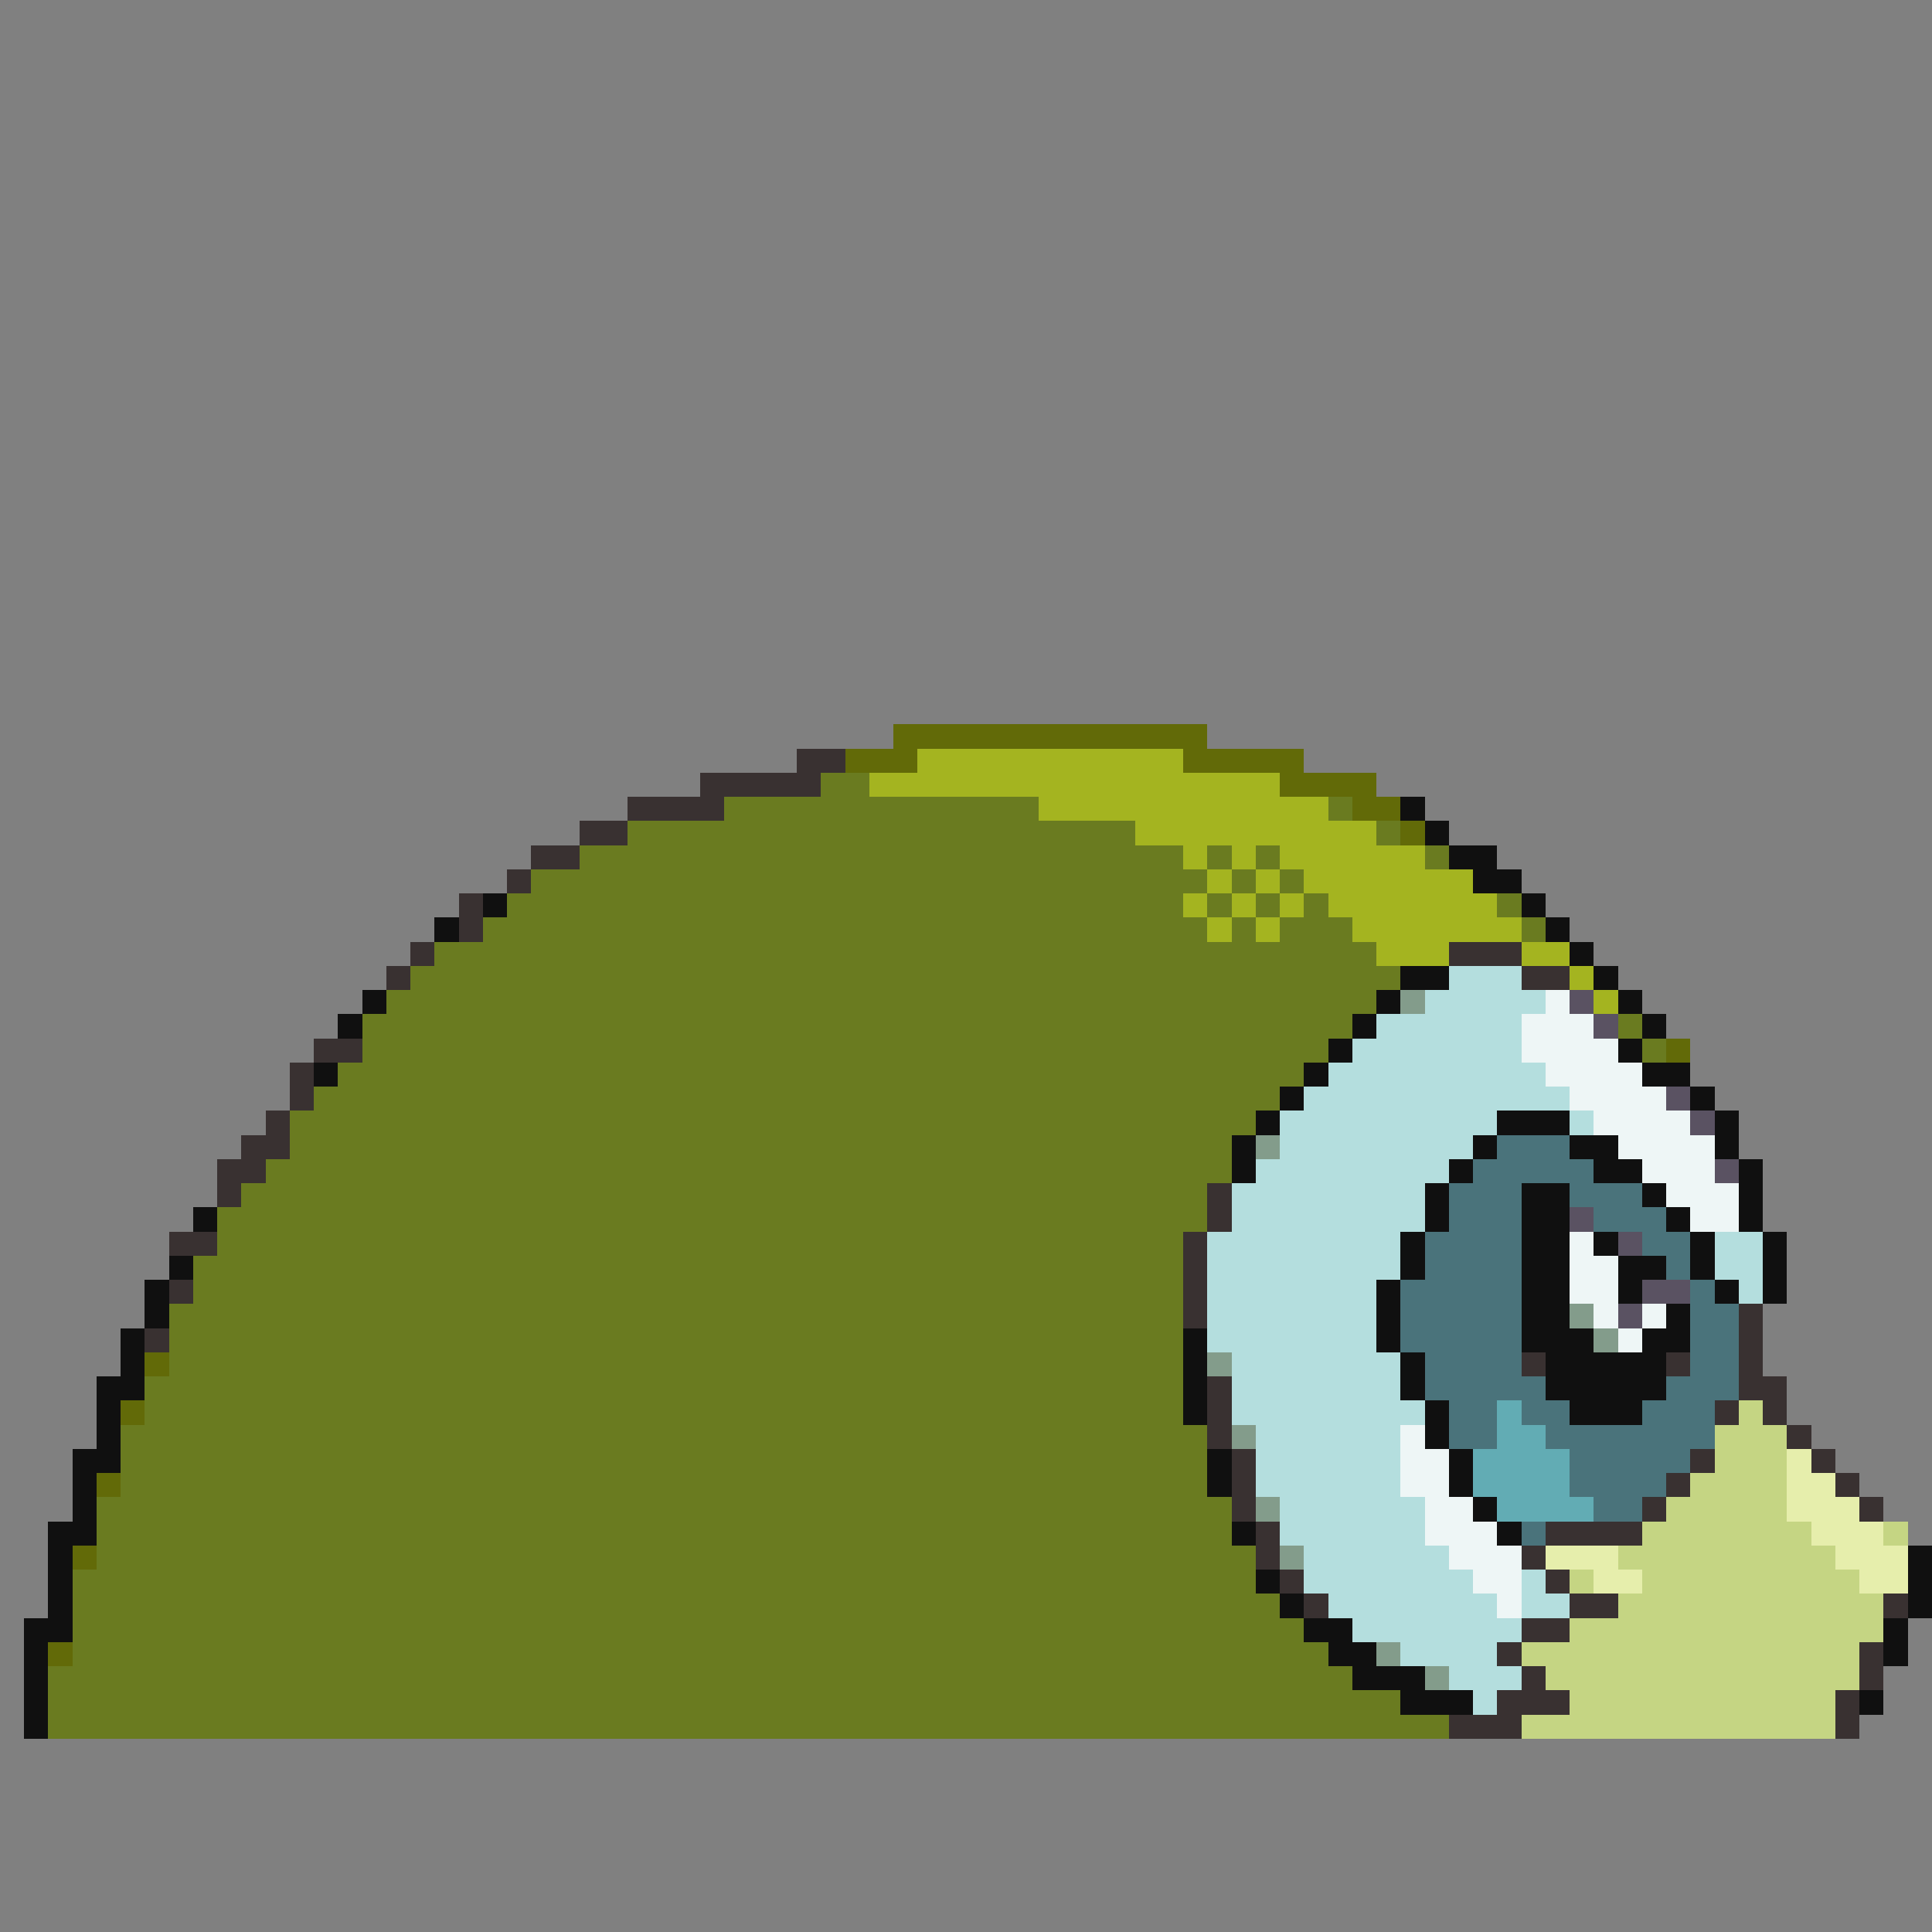 <svg xmlns="http://www.w3.org/2000/svg" viewBox="0 -0.5 80 80" shape-rendering="crispEdges">
<rect x="0" y="-0.5" width="80" height="80" fill="#808080" stroke="none"/>
<path stroke="#626a08" d="M37 30h13M35 31h3M49 31h5M53 32h4M56 33h2M58 34h1M69 43h1M6 56h1M5 58h1M4 61h1M3 64h1M2 68h1" />
<path stroke="#393131" d="M33 31h2M29 32h5M26 33h4M24 34h2M22 35h2M21 36h1M19 37h1M19 38h1M17 39h1M60 39h3M16 40h1M63 40h2M13 43h2M12 44h1M12 45h1M11 46h1M10 47h2M9 48h2M9 49h1M50 49h1M50 50h1M7 51h2M49 51h1M49 52h1M7 53h1M49 53h1M49 54h1M72 54h1M6 55h1M72 55h1M63 56h1M69 56h1M72 56h1M50 57h1M72 57h2M50 58h1M71 58h1M73 58h1M50 59h1M74 59h1M51 60h1M70 60h1M75 60h1M51 61h1M69 61h1M76 61h1M51 62h1M68 62h1M77 62h1M52 63h1M64 63h4M52 64h1M63 64h1M53 65h1M64 65h1M54 66h1M65 66h2M78 66h1M63 67h2M62 68h1M77 68h1M63 69h1M77 69h1M62 70h3M76 70h1M60 71h3M76 71h1" />
<path stroke="#a4b420" d="M38 31h11M36 32h17M43 33h12M47 34h10M49 35h1M51 35h1M53 35h6M50 36h1M52 36h1M54 36h7M49 37h1M51 37h1M53 37h1M55 37h7M50 38h1M52 38h1M56 38h7M57 39h3M63 39h2M65 40h1M66 41h1" />
<path stroke="#6a7b20" d="M34 32h2M30 33h13M55 33h1M26 34h21M57 34h1M24 35h25M50 35h1M52 35h1M59 35h1M22 36h28M51 36h1M53 36h1M21 37h28M50 37h1M52 37h1M54 37h1M62 37h1M20 38h30M51 38h1M53 38h3M63 38h1M18 39h39M17 40h41M16 41h41M15 42h41M67 42h1M15 43h40M68 43h1M14 44h40M13 45h40M12 46h40M12 47h39M11 48h40M10 49h40M9 50h41M9 51h40M8 52h41M8 53h41M7 54h42M7 55h42M7 56h42M6 57h43M6 58h43M5 59h45M5 60h45M5 61h45M4 62h47M4 63h47M4 64h48M3 65h49M3 66h50M3 67h51M3 68h52M2 69h54M2 70h56M2 71h58" />
<path stroke="#101010" d="M58 33h1M59 34h1M60 35h2M61 36h2M20 37h1M63 37h1M18 38h1M64 38h1M65 39h1M58 40h2M66 40h1M15 41h1M57 41h1M67 41h1M14 42h1M56 42h1M68 42h1M55 43h1M67 43h1M13 44h1M54 44h1M68 44h2M53 45h1M70 45h1M52 46h1M62 46h3M71 46h1M51 47h1M61 47h1M65 47h2M71 47h1M51 48h1M60 48h1M66 48h2M72 48h1M59 49h1M63 49h2M68 49h1M72 49h1M8 50h1M59 50h1M63 50h2M69 50h1M72 50h1M58 51h1M63 51h2M66 51h1M70 51h1M73 51h1M7 52h1M58 52h1M63 52h2M67 52h2M70 52h1M73 52h1M6 53h1M57 53h1M63 53h2M67 53h1M71 53h1M73 53h1M6 54h1M57 54h1M63 54h2M69 54h1M5 55h1M49 55h1M57 55h1M63 55h3M68 55h2M5 56h1M49 56h1M58 56h1M64 56h5M4 57h2M49 57h1M58 57h1M64 57h5M4 58h1M49 58h1M59 58h1M65 58h3M4 59h1M59 59h1M3 60h2M50 60h1M60 60h1M3 61h1M50 61h1M60 61h1M3 62h1M61 62h1M2 63h2M51 63h1M62 63h1M2 64h1M79 64h1M2 65h1M52 65h1M79 65h1M2 66h1M53 66h1M79 66h1M1 67h2M54 67h2M78 67h1M1 68h1M55 68h2M78 68h1M1 69h1M56 69h3M1 70h1M58 70h3M77 70h1M1 71h1" />
<path stroke="#b4dede" d="M60 40h3M59 41h5M57 42h6M56 43h7M55 44h9M54 45h11M53 46h9M65 46h1M53 47h8M52 48h8M51 49h8M51 50h8M50 51h8M71 51h2M50 52h8M71 52h2M50 53h7M72 53h1M50 54h7M50 55h7M51 56h7M51 57h7M51 58h8M52 59h6M52 60h6M52 61h6M53 62h6M53 63h6M54 64h6M54 65h7M63 65h1M55 66h7M63 66h2M56 67h7M58 68h4M60 69h3M61 70h1" />
<path stroke="#839c8b" d="M58 41h1M52 47h1M65 54h1M66 55h1M50 56h1M51 59h1M52 62h1M53 64h1M57 68h1M59 69h1" />
<path stroke="#eef6f6" d="M64 41h1M63 42h3M63 43h4M64 44h4M65 45h4M66 46h4M67 47h4M68 48h3M69 49h3M70 50h2M65 51h1M65 52h2M65 53h2M66 54h1M68 54h1M67 55h1M58 59h1M58 60h2M58 61h2M59 62h2M59 63h3M60 64h3M61 65h2M62 66h1" />
<path stroke="#5a5262" d="M65 41h1M66 42h1M69 45h1M70 46h1M71 48h1M65 50h1M67 51h1M68 53h2M67 54h1" />
<path stroke="#4a737b" d="M62 47h3M61 48h5M60 49h3M65 49h3M60 50h3M66 50h3M59 51h4M68 51h2M59 52h4M69 52h1M58 53h5M70 53h1M58 54h5M70 54h2M58 55h5M70 55h2M59 56h4M70 56h2M59 57h5M69 57h3M60 58h2M63 58h2M68 58h3M60 59h2M64 59h7M65 60h5M65 61h4M66 62h2M63 63h1" />
<path stroke="#62acb4" d="M62 58h1M62 59h2M61 60h4M61 61h4M62 62h4" />
<path stroke="#c5d583" d="M72 58h1M71 59h3M71 60h3M70 61h4M69 62h5M68 63h7M78 63h1M67 64h9M65 65h1M68 65h9M67 66h11M65 67h13M63 68h14M64 69h13M65 70h11M63 71h13" />
<path stroke="#e6eeac" d="M74 60h1M74 61h2M74 62h3M75 63h3M64 64h3M76 64h3M66 65h2M77 65h2" />
</svg>